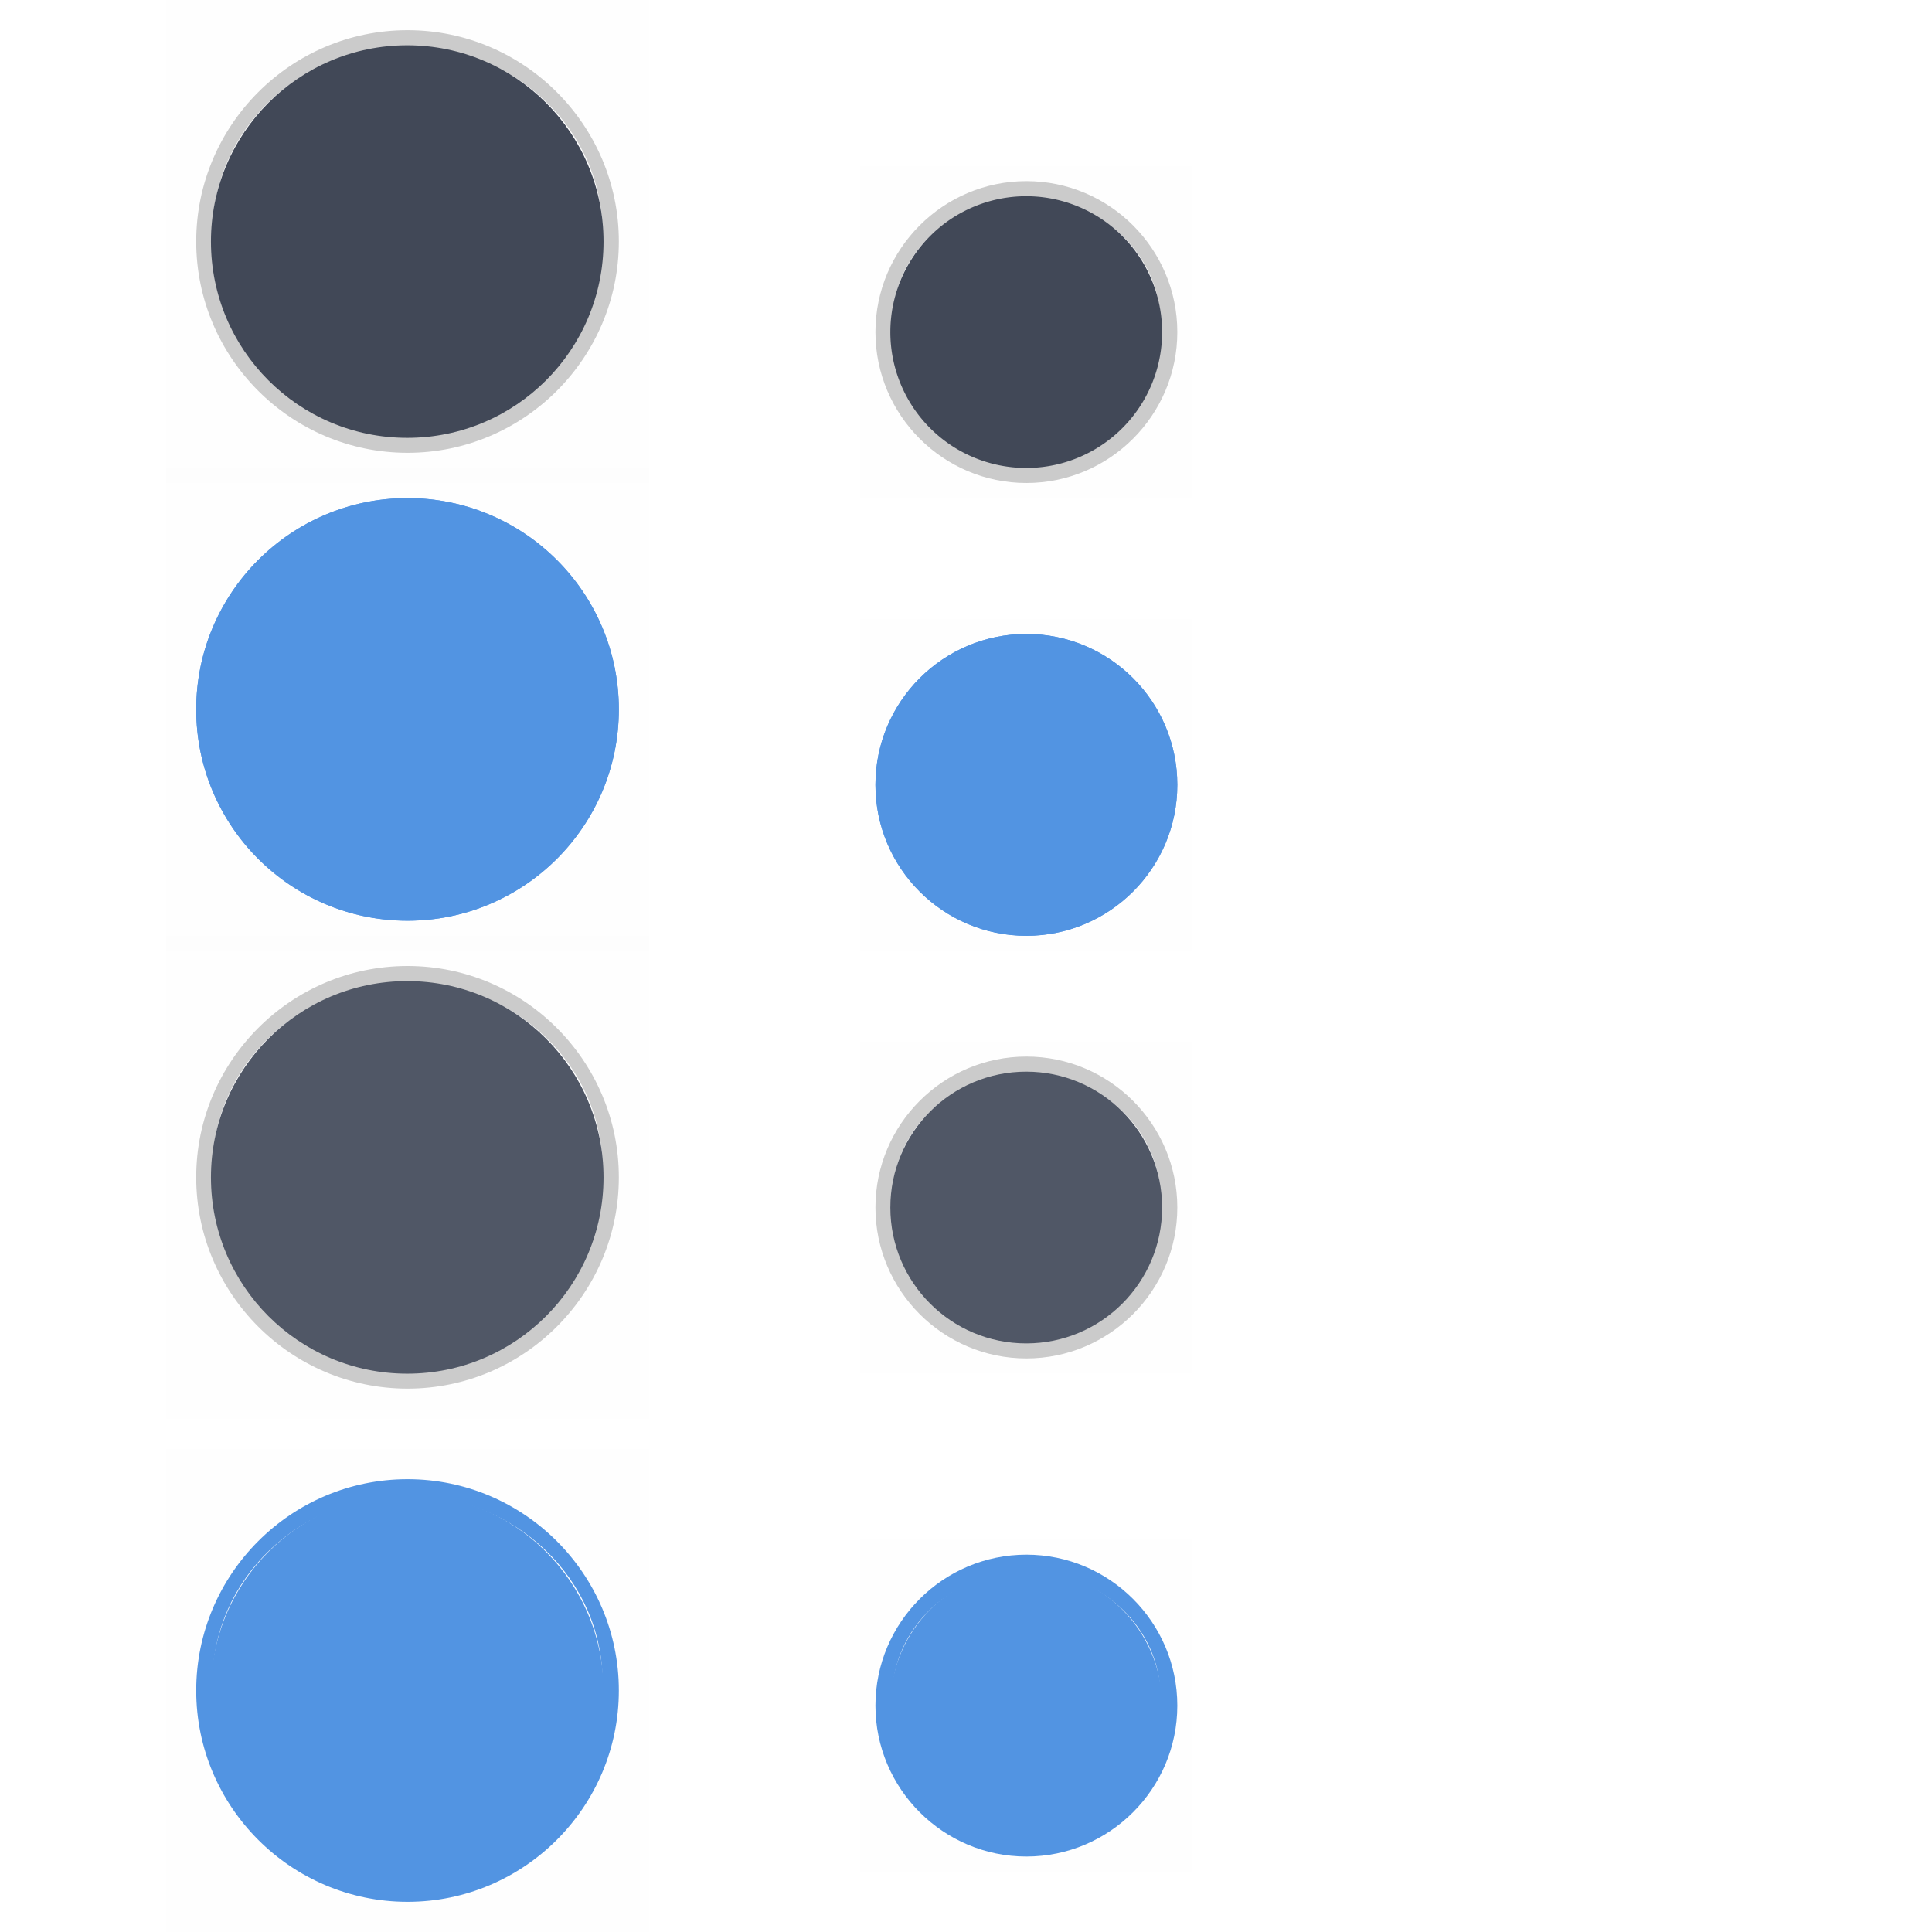 <svg xmlns="http://www.w3.org/2000/svg" xmlns:osb="http://www.openswatchbook.org/uri/2009/osb" id="svg2" width="128" height="128" version="1">
 <defs id="defs4">
  <linearGradient id="linearGradient6476" osb:paint="solid">
   <stop id="stop6478" style="stop-color:#ffffff;stop-opacity:1;" offset="0"/>
  </linearGradient>
 </defs>
 <g id="layer1">
  <g id="focus" transform="matrix(1.6,0,0,1.6,78.344,99.056)">
   <rect id="rect4201" style="fill:#000000;fill-opacity:0.004;stroke:none" width="20" height="20" x="-42.09" y="-1.91"/>
   <path id="path4203" style="opacity:1;fill:#5294e2;fill-opacity:1;stroke:none" d="m -32.09,-0.66 c -4.822,0 -8.75,3.928 -8.75,8.75 0,4.822 3.928,8.75 8.75,8.75 4.822,0 8.75,-3.928 8.75,-8.75 0,-4.822 -3.928,-8.75 -8.75,-8.75 z m 0,0.673 c 4.461,0 8.077,3.465 8.077,7.74 0,4.008 -3.184,7.302 -7.257,7.698 -0.021,0.002 -0.042,-0.002 -0.063,0 -0.251,0.023 -0.5,0.042 -0.757,0.042 -0.257,0 -0.506,-0.019 -0.757,-0.042 -0.021,-0.002 -0.042,0.002 -0.063,0 -4.073,-0.396 -7.257,-3.691 -7.257,-7.698 0,-4.275 3.616,-7.74 8.077,-7.74 z"/>
   <circle id="circle4205" style="color:#eff0f1;fill:#5294e2;fill-opacity:1;stroke:none"  cx="-32" cy="8" r="8" transform="matrix(1.016,0,0,1.016,0.41,-0.035)"/>
  </g>
  <g id="hover" transform="matrix(1.6,0,0,1.6,78.344,65.056)">
   <rect id="rect4185" style="fill:#000000;fill-opacity:0.004;stroke:none" width="20" height="20" x="-42.09" y="-1.91"/>
   <path id="path4187" style="opacity:0.2;fill:#000000;fill-opacity:1;stroke:none" d="m -32.09,-0.66 c -4.822,0 -8.75,3.928 -8.75,8.75 0,4.822 3.928,8.75 8.75,8.75 4.822,0 8.75,-3.928 8.75,-8.75 0,-4.822 -3.928,-8.75 -8.75,-8.75 z m 0,0.673 c 4.461,0 8.077,3.465 8.077,7.74 0,4.008 -3.184,7.302 -7.257,7.698 -0.021,0.002 -0.042,-0.002 -0.063,0 -0.251,0.023 -0.5,0.042 -0.757,0.042 -0.257,0 -0.506,-0.019 -0.757,-0.042 -0.021,-0.002 -0.042,0.002 -0.063,0 -4.073,-0.396 -7.257,-3.691 -7.257,-7.698 0,-4.275 3.616,-7.74 8.077,-7.74 z"/>
   <circle id="circle4189" style="color:#eff0f1;fill:#505766;fill-opacity:1;stroke:none"  cx="-32" cy="8" r="8" transform="matrix(1.016,0,0,1.016,0.41,-0.035)"/>
  </g>
  <g id="22-22-focus" transform="matrix(1.1,0,0,1.1,103.299,104.101)">
   <rect id="rect4209" style="fill:#000000;fill-opacity:0.004;stroke:none" width="20" height="20" x="-42.09" y="-1.91"/>
   <path id="path4211" style="opacity:1;fill:#5294e2;fill-opacity:1;stroke:none" d="m -32.09,-1.001 c -5.01,0 -9.091,4.081 -9.091,9.091 0,5.01 4.081,9.091 9.091,9.091 5.01,0 9.091,-4.081 9.091,-9.091 0,-5.01 -4.081,-9.091 -9.091,-9.091 z m 0,1.01 c 4.463,0 8.081,3.392 8.081,7.576 0,3.922 -3.185,7.156 -7.26,7.544 -0.031,0.004 -0.063,-0.003 -0.095,0 -0.241,0.02 -0.479,0.032 -0.726,0.032 -0.247,0 -0.485,-0.011 -0.726,-0.032 -0.031,-0.003 -0.063,0.004 -0.095,0 -4.075,-0.388 -7.26,-3.622 -7.26,-7.544 0,-4.184 3.618,-7.576 8.081,-7.576 z"/>
   <circle id="circle4213" style="color:#eff0f1;fill:#5294e2;fill-opacity:1;stroke:none"  cx="-32" cy="8" r="8" transform="matrix(1.023,0,0,1.023,0.637,-0.092)"/>
  </g>
  <g id="22-22-hover" transform="matrix(1.1,0,0,1.1,103.299,71.101)">
   <rect id="rect4193" style="fill:#000000;fill-opacity:0.004;stroke:none" width="20" height="20" x="-42.09" y="-1.91"/>
   <path id="path4195" style="opacity:0.2;fill:#000000;fill-opacity:1;stroke:none" d="m -32.09,-1.001 c -5.01,0 -9.091,4.081 -9.091,9.091 0,5.01 4.081,9.091 9.091,9.091 5.01,0 9.091,-4.081 9.091,-9.091 0,-5.01 -4.081,-9.091 -9.091,-9.091 z m 0,1.01 c 4.463,0 8.081,3.392 8.081,7.576 0,3.922 -3.185,7.156 -7.26,7.544 -0.031,0.004 -0.063,-0.003 -0.095,0 -0.241,0.02 -0.479,0.032 -0.726,0.032 -0.247,0 -0.485,-0.011 -0.726,-0.032 -0.031,-0.003 -0.063,0.004 -0.095,0 -4.075,-0.388 -7.26,-3.622 -7.26,-7.544 0,-4.184 3.618,-7.576 8.081,-7.576 z"/>
   <circle id="path4197" style="color:#eff0f1;fill:#505766;fill-opacity:1;stroke:none"  cx="-32" cy="8" r="8" transform="matrix(1.023,0,0,1.023,0.637,-0.092)"/>
  </g>
  <g id="normal" transform="matrix(1.6,0,0,1.6,78.344,3.056)">
   <rect id="rect3803" style="fill:#000000;fill-opacity:0.004;stroke:none" width="20" height="20" x="-42.09" y="-1.91"/>
   <path id="path3033" style="opacity:0.2;fill:#000000;fill-opacity:1;stroke:none" d="m -32.09,-0.66 c -4.822,0 -8.75,3.928 -8.75,8.75 0,4.822 3.928,8.75 8.75,8.75 4.822,0 8.75,-3.928 8.75,-8.75 0,-4.822 -3.928,-8.75 -8.75,-8.75 z m 0,0.673 c 4.461,0 8.077,3.465 8.077,7.74 0,4.008 -3.184,7.302 -7.257,7.698 -0.021,0.002 -0.042,-0.002 -0.063,0 -0.251,0.023 -0.5,0.042 -0.757,0.042 -0.257,0 -0.506,-0.019 -0.757,-0.042 -0.021,-0.002 -0.042,0.002 -0.063,0 -4.073,-0.396 -7.257,-3.691 -7.257,-7.698 0,-4.275 3.616,-7.74 8.077,-7.74 z"/>
   <circle id="path3031" style="color:#eff0f1;fill:#414857;fill-opacity:1;stroke:none"  cx="-32" cy="8" r="8" transform="matrix(1.016,0,0,1.016,0.41,-0.035)"/>
  </g>
  <g id="pressed">
   <path id="rect3870" style="fill:#000000;fill-opacity:0.004;stroke:none" d="m 11,31 32,0 0,32 -32,0 z"/>
   <circle id="path3872" style="color:#3daee9;fill:#5294e2;fill-opacity:1;stroke:none"  cx="27" cy="47" r="14"/>
   <path id="path4165" style="color:#3daee9;opacity:1;fill:#5294e2;fill-opacity:1;stroke:none"  d="m 27,33 c -7.716,0 -14,6.284 -14,14 0,7.716 6.284,14 14,14 7.716,0 14,-6.284 14,-14 0,-7.716 -6.284,-14 -14,-14 z m 0,1.077 c 7.111,0 12.923,5.812 12.923,12.923 0,7.111 -5.812,12.923 -12.923,12.923 -7.111,0 -12.923,-5.812 -12.923,-12.923 0,-7.111 5.812,-12.923 12.923,-12.923 z"/>
  </g>
  <g id="22-22-normal" transform="matrix(1.1,0,0,1.1,103.299,13.101)">
   <rect id="rect3042" style="fill:#000000;fill-opacity:0.004;stroke:none" width="20" height="20" x="-42.09" y="-1.91"/>
   <path id="path3046" style="opacity:0.2;fill:#000000;fill-opacity:1;stroke:none" d="m -32.09,-1.001 c -5.01,0 -9.091,4.081 -9.091,9.091 0,5.01 4.081,9.091 9.091,9.091 5.01,0 9.091,-4.081 9.091,-9.091 0,-5.01 -4.081,-9.091 -9.091,-9.091 z m 0,1.01 c 4.463,0 8.081,3.392 8.081,7.576 0,3.922 -3.185,7.156 -7.26,7.544 -0.031,0.004 -0.063,-0.003 -0.095,0 -0.241,0.02 -0.479,0.032 -0.726,0.032 -0.247,0 -0.485,-0.011 -0.726,-0.032 -0.031,-0.003 -0.063,0.004 -0.095,0 -4.075,-0.388 -7.26,-3.622 -7.26,-7.544 0,-4.184 3.618,-7.576 8.081,-7.576 z"/>
   <path id="path3044" style="fill:#414857;fill-opacity:1;stroke:none"  d="m -24,8 a 8,8 0 0 1 -8,8 8,8 0 0 1 -8,-8 8,8 0 0 1 8,-8 8,8 0 0 1 8,8 z" transform="matrix(1.023,0,0,1.023,0.637,-0.092)"/>
  </g>
  <g id="22-22-pressed">
   <rect id="rect3064" style="fill:#000000;fill-opacity:0.004;stroke:none" width="22" height="22" x="57" y="41"/>
   <circle id="path3066" style="color:#3daee9;fill:#5294e2;fill-opacity:1;stroke:none"  cx="68" cy="52" r="10"/>
   <path id="path3052-3" style="color:#3daee9;opacity:1;fill:#5294e2;fill-opacity:1;stroke:none"  d="m 68,42 c -5.511,0 -10,4.489 -10,10 0,5.511 4.489,10 10,10 5.511,0 10,-4.489 10,-10 0,-5.511 -4.489,-10 -10,-10 z m 0,1.111 c 4.785,0 8.889,4.104 8.889,8.889 0,4.883 -4.08,8.889 -8.889,8.889 -4.785,0 -8.889,-4.08 -8.889,-8.889 0,-4.785 4.03,-8.889 8.889,-8.889 z"/>
  </g>
 </g>
</svg>
